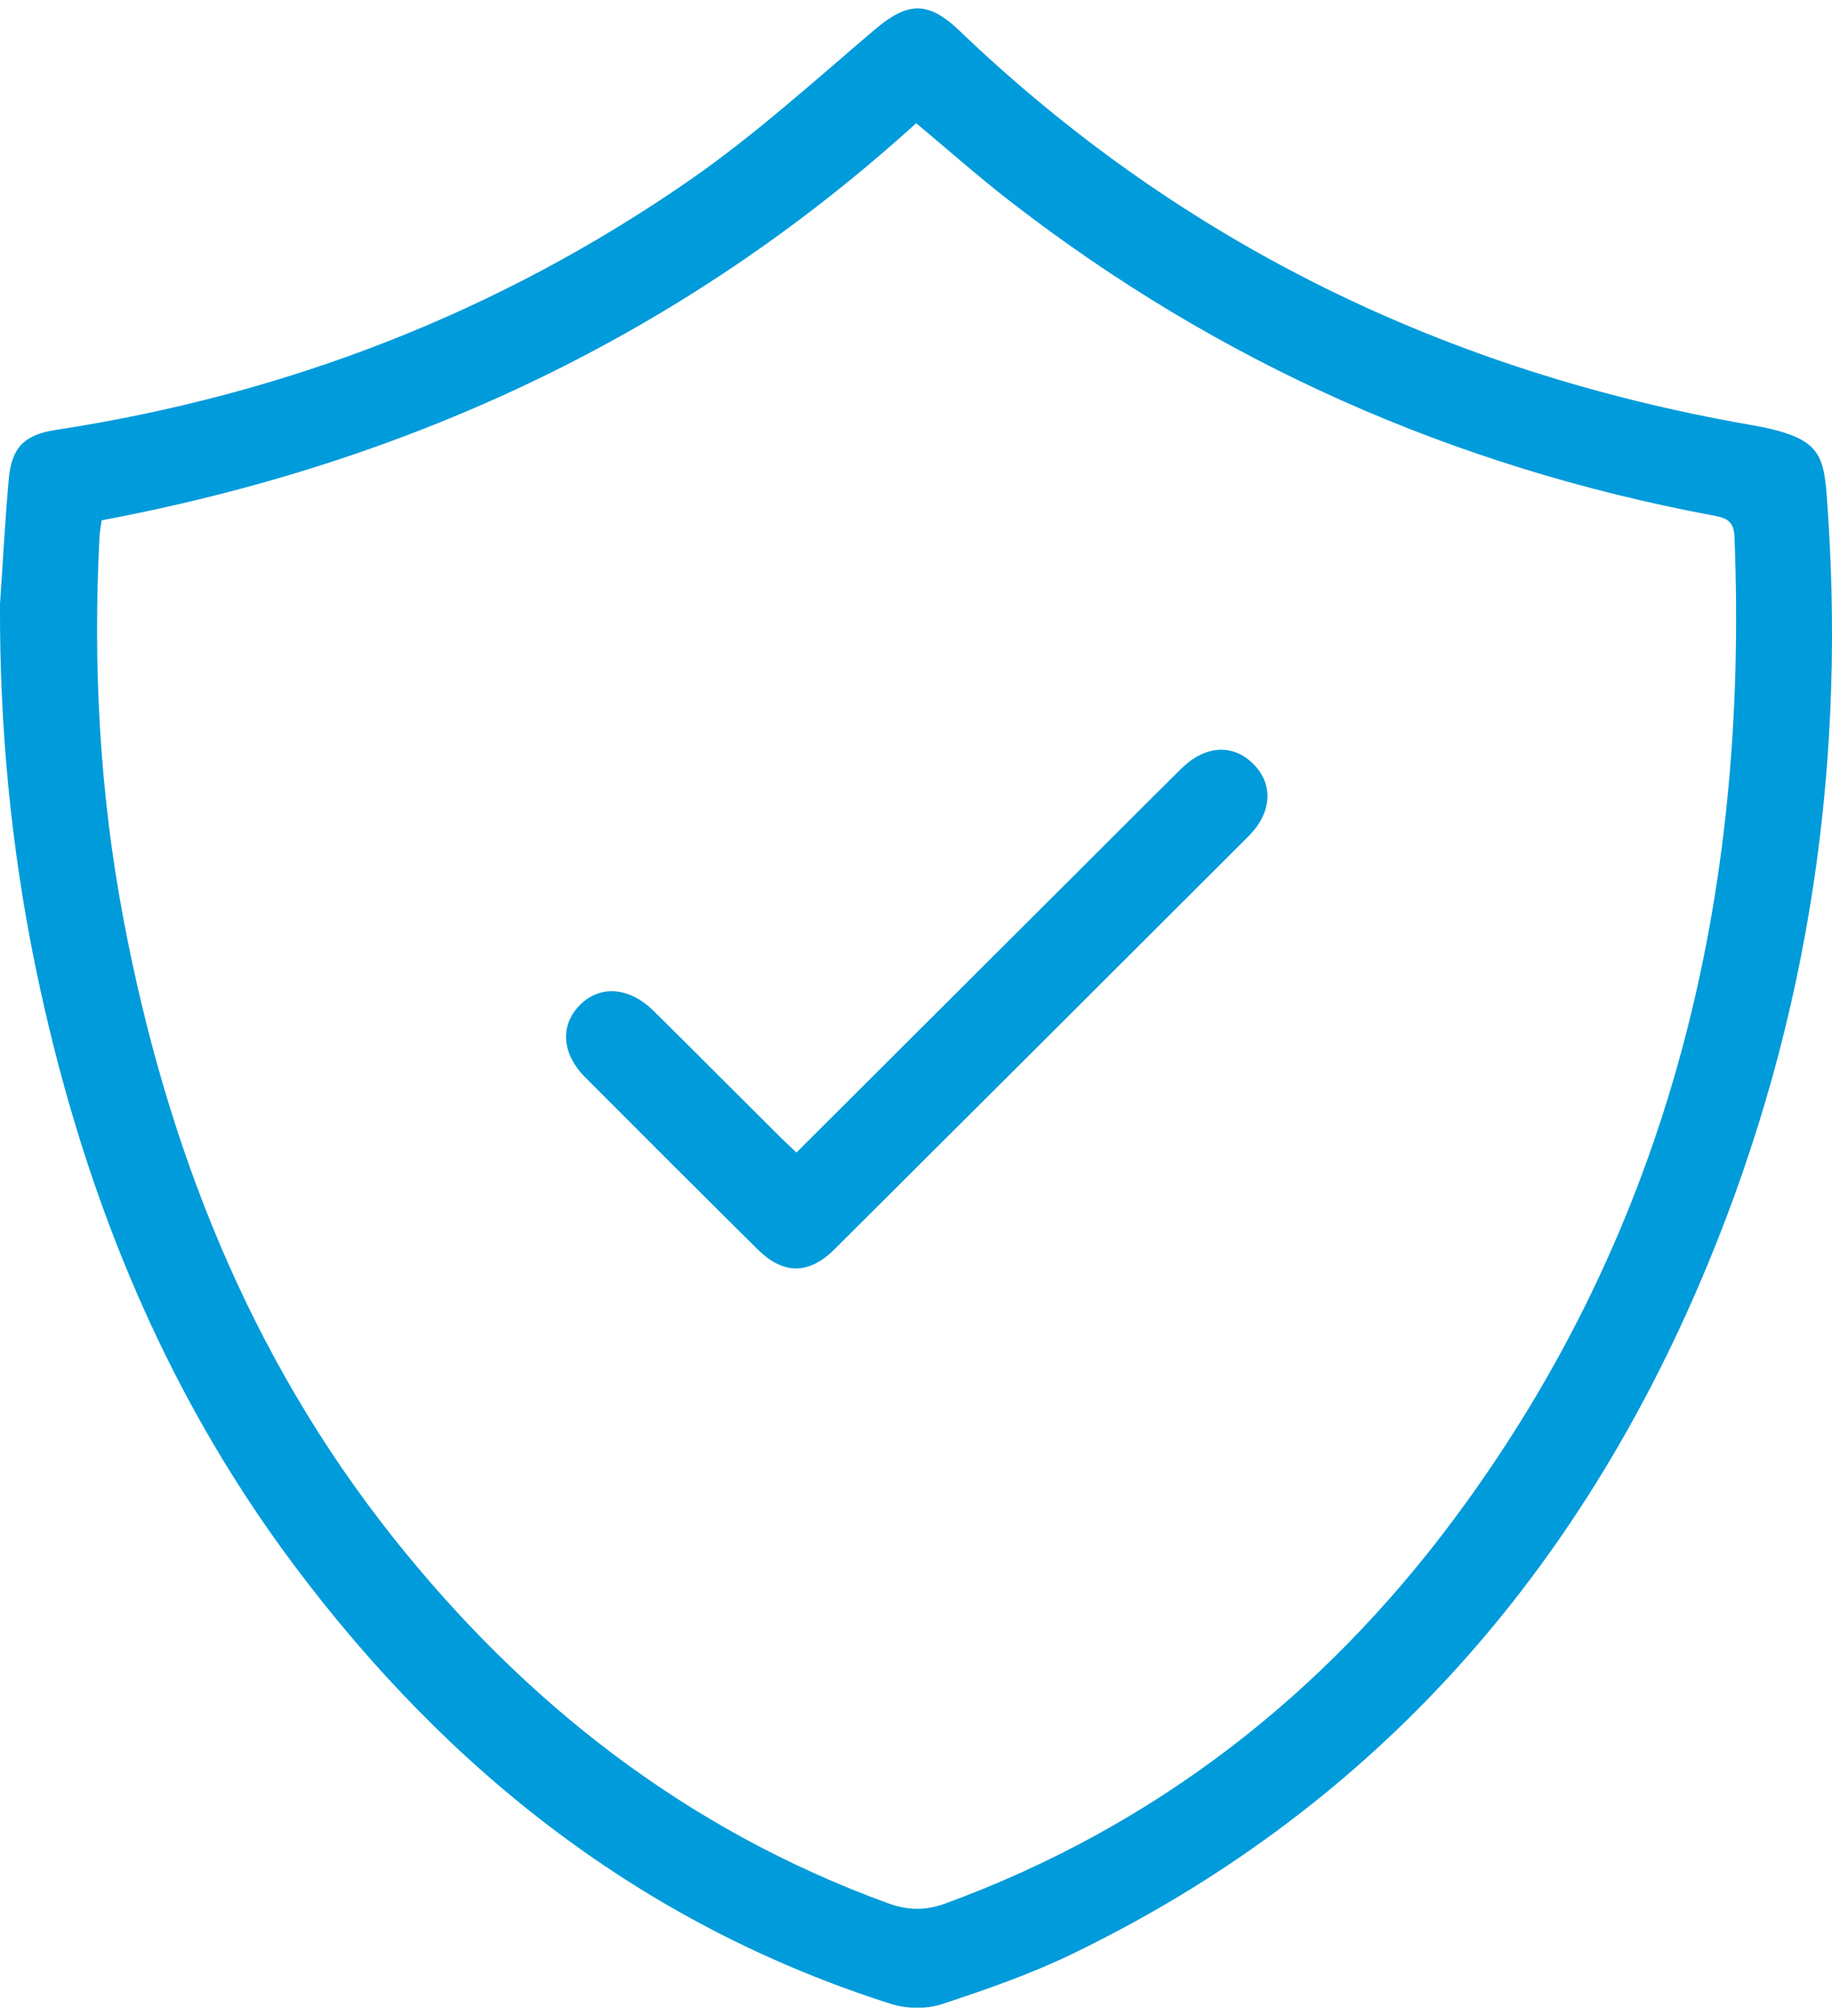 <svg width="60" height="66" viewBox="0 0 60 66" fill="none" xmlns="http://www.w3.org/2000/svg">
<g clip-path="url(#clip0_291_6364)">
<path d="M3.77526e-05 19.783C0.094 18.416 0.165 17.048 0.287 15.683C0.378 14.651 0.799 14.233 1.822 14.076C9.364 12.922 16.317 10.24 22.579 5.905C24.714 4.426 26.656 2.662 28.64 0.977C29.716 0.061 30.385 0.013 31.419 1.002C38.707 7.981 47.409 12.178 57.309 13.906C59.769 14.334 59.739 14.877 59.868 16.804C60.454 25.592 59.104 34.071 55.606 42.158C51.41 51.859 44.742 59.312 35.124 63.965C33.75 64.63 32.294 65.136 30.84 65.614C30.339 65.779 29.689 65.766 29.182 65.605C21.034 63.014 14.673 57.98 9.613 51.218C5.237 45.368 2.622 38.743 1.159 31.636C0.356 27.725 -0.016 23.775 3.77526e-05 19.783ZM3.327 17.035C3.301 17.244 3.266 17.423 3.257 17.605C3.042 21.796 3.263 25.961 4.043 30.088C5.447 37.51 8.142 44.382 12.885 50.346C17.197 55.769 22.489 59.904 29.064 62.302C29.722 62.542 30.297 62.56 30.967 62.315C37.818 59.804 43.334 55.499 47.642 49.704C54.737 40.161 57.276 29.277 56.805 17.559C56.783 17.011 56.478 16.947 56.083 16.872C47.587 15.28 39.903 11.879 33.074 6.583C32.031 5.775 31.043 4.897 30.006 4.034C22.383 10.949 13.449 15.131 3.327 17.035Z" fill="#009BDA"/>
<path d="M26.086 37.73C29.103 34.721 32.068 31.766 35.031 28.809C36.247 27.596 37.458 26.38 38.678 25.174C39.467 24.394 40.371 24.339 41.045 25.008C41.71 25.667 41.666 26.6 40.893 27.373C36.377 31.885 31.857 36.396 27.33 40.899C26.489 41.736 25.653 41.733 24.811 40.899C22.925 39.032 21.047 37.156 19.172 35.276C18.396 34.5 18.334 33.575 18.986 32.909C19.646 32.239 20.608 32.305 21.407 33.096C22.791 34.465 24.163 35.843 25.543 37.215C25.702 37.374 25.871 37.526 26.084 37.73H26.086Z" fill="#009BDA"/>
</g>
<defs>
<clipPath id="clip0_291_6364">
<rect width="60" height="65.454" fill="white" transform="translate(0 0.273)"/>
</clipPath>
</defs>
</svg>

